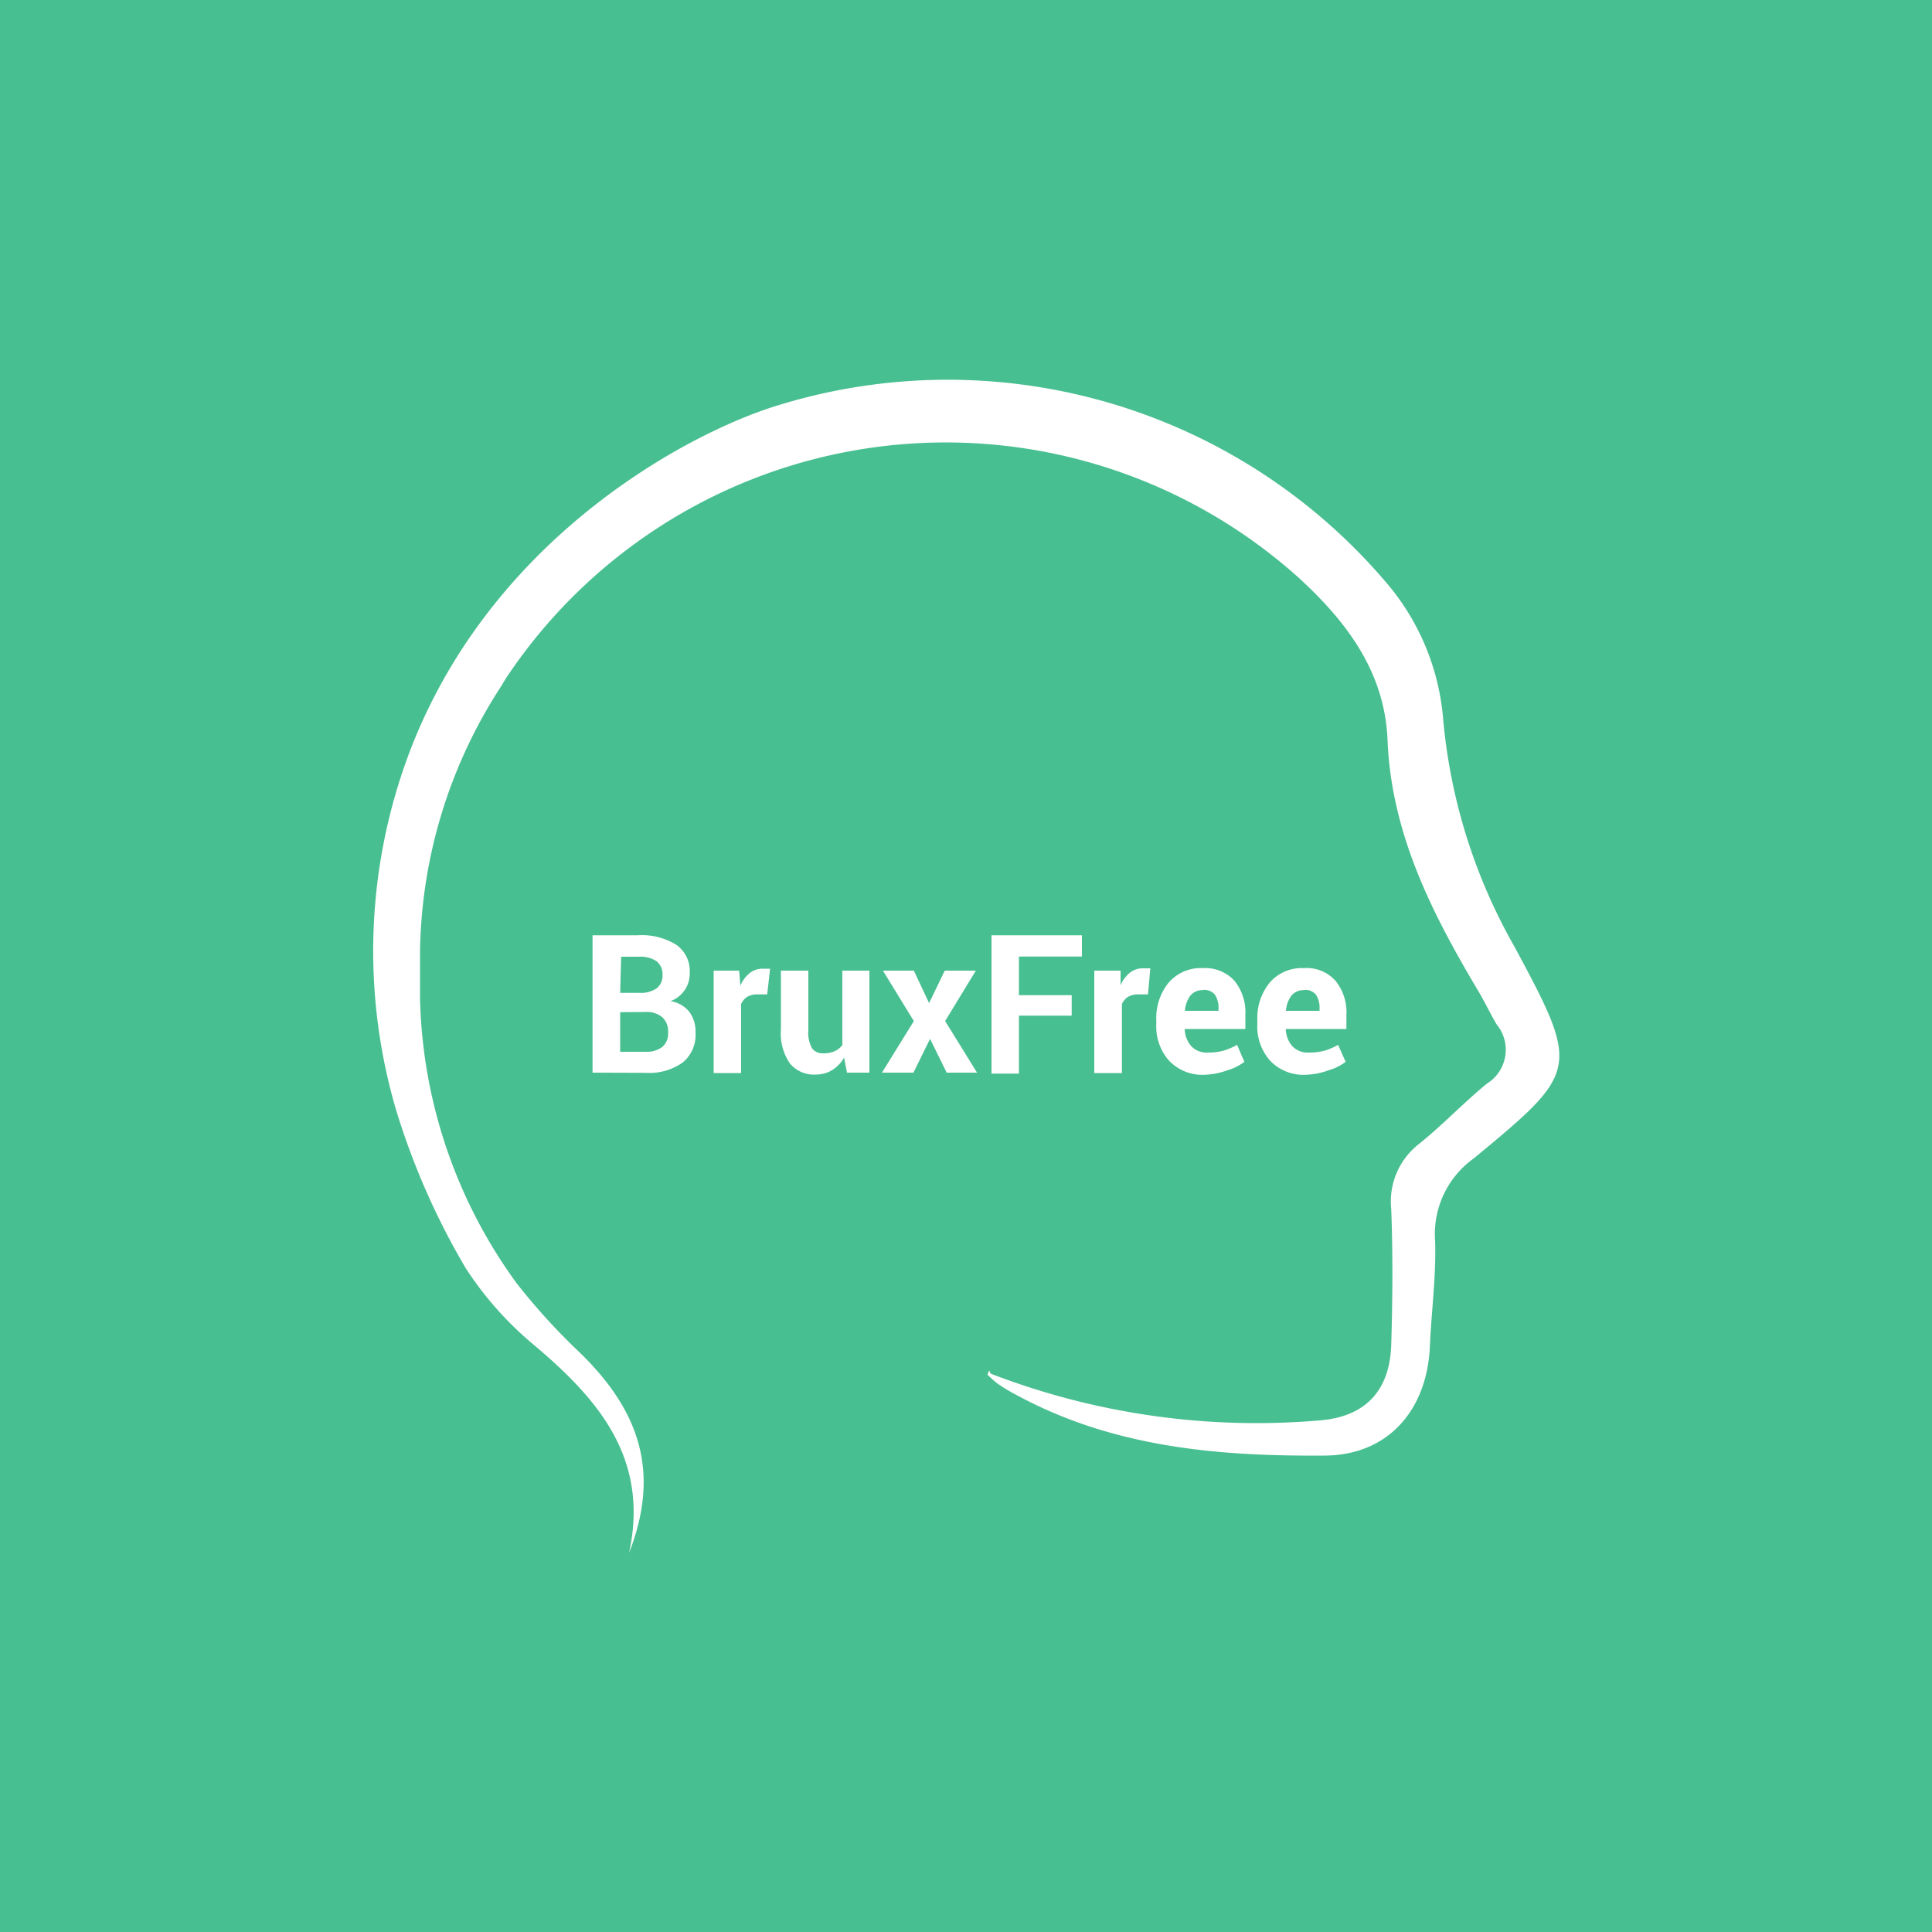 <svg xmlns="http://www.w3.org/2000/svg" viewBox="0 0 100 100">
  <defs>
    <style>
      .cls-1 {
        fill: #48bf91;
      }

      .cls-2 {
        fill: #fff;
      }
    </style>
  </defs>
  <title>brux_2</title>
  <g id="Layer_2" data-name="Layer 2">
    <g id="Layer_1-2" data-name="Layer 1">
      <rect class="cls-1" width="100" height="100"/>
      <path class="cls-2" d="M21.17,39a29.15,29.15,0,0,0-.69,18.38,37.72,37.72,0,0,0,3.62,8.25,17.59,17.59,0,0,0,3.46,3.92c3.37,2.83,6.07,5.9,5,10.83C34.2,76.18,33.09,73,30,70a32.75,32.75,0,0,1-3.26-3.58,26,26,0,0,1-5-14.77c0-.09,0-.17,0-.26,0-.45,0-.9,0-1.35,0-.09,0-.18,0-.27s0-.28,0-.43v0a25.75,25.75,0,0,1,4.22-13.85c.08-.14.16-.28.26-.43a27.33,27.33,0,0,1,40.94-5.21c2.54,2.31,4.52,4.93,4.66,8.47.2,4.87,2.33,9,4.71,13,.33.56.61,1.15.94,1.71a2.06,2.06,0,0,1-.51,3.06c-1.22,1-2.28,2.13-3.5,3.11a3.78,3.78,0,0,0-1.45,3.4c.09,2.34.07,4.68,0,7s-1.28,3.73-3.71,3.92A38.22,38.22,0,0,1,51.28,71.1s-.06-.11-.08-.17l-.09.22a5.32,5.32,0,0,0,.53.47,9.93,9.93,0,0,0,1,.6c5,2.7,10.41,3.16,15.89,3.12,3.31,0,5.34-2.35,5.48-5.66.08-1.82.33-3.64.27-5.45a4.82,4.82,0,0,1,2-4.27c5.46-4.51,5.51-4.63,2.12-10.94A29,29,0,0,1,74.7,37.25,12.43,12.43,0,0,0,71.62,30a29.79,29.79,0,0,0-31.7-8.91C35.28,22.61,25.32,28,21.17,39"/>
      <g>
        <path class="cls-2" d="M30.67,55.52V48.41H33a3.38,3.38,0,0,1,2,.49,1.66,1.66,0,0,1,.7,1.46,1.51,1.51,0,0,1-1,1.46,1.53,1.53,0,0,1,1,.58A1.73,1.73,0,0,1,36,53.45,1.84,1.84,0,0,1,35.33,55a3,3,0,0,1-1.91.53Zm1.43-4.13h1a1.43,1.43,0,0,0,.88-.23.81.81,0,0,0,.31-.68.85.85,0,0,0-.31-.73,1.52,1.52,0,0,0-.93-.23h-.9Zm0,1v2.05h1.32a1.32,1.32,0,0,0,.86-.25.89.89,0,0,0,.3-.73,1,1,0,0,0-.29-.8,1.24,1.24,0,0,0-.88-.28Z"/>
        <path class="cls-2" d="M39.71,51.47h-.52a1,1,0,0,0-.52.13.83.83,0,0,0-.31.37v3.57H36.94V50.24h1.32l.06.78a1.67,1.67,0,0,1,.48-.65,1.07,1.07,0,0,1,.68-.23l.2,0,.18,0Z"/>
        <path class="cls-2" d="M43.69,54.74a1.8,1.8,0,0,1-.62.65,1.65,1.65,0,0,1-.87.23,1.61,1.61,0,0,1-1.31-.57,2.72,2.72,0,0,1-.47-1.76V50.24h1.42v3.07a1.7,1.7,0,0,0,.19.95.68.68,0,0,0,.58.26,1.42,1.42,0,0,0,.59-.11,1,1,0,0,0,.4-.32V50.24H45v5.28H43.84Z"/>
        <path class="cls-2" d="M48.09,51.92h0l.81-1.68h1.61l-1.59,2.61,1.65,2.67H49l-.86-1.75-.86,1.75H45.65l1.65-2.67-1.6-2.61h1.6Z"/>
        <path class="cls-2" d="M55.47,52.57H52.74v3H51.32V48.41H56v1.1H52.74v2h2.73Z"/>
        <path class="cls-2" d="M59.42,51.47H58.9a1,1,0,0,0-.52.13.84.84,0,0,0-.31.37v3.57H56.64V50.24H58L58,51a1.67,1.67,0,0,1,.48-.65,1.07,1.07,0,0,1,.68-.23l.2,0,.18,0Z"/>
        <path class="cls-2" d="M62.36,55.63a2.38,2.38,0,0,1-1.85-.73A2.66,2.66,0,0,1,59.85,53v-.2a2.89,2.89,0,0,1,.64-1.94,2.19,2.19,0,0,1,1.77-.75,2.05,2.05,0,0,1,1.63.65,2.58,2.58,0,0,1,.57,1.76v.74H61.32l0,0a1.43,1.43,0,0,0,.33.88,1.1,1.1,0,0,0,.88.34,3,3,0,0,0,.81-.1,3.4,3.4,0,0,0,.69-.3l.38.88a2.65,2.65,0,0,1-.86.43A3.81,3.81,0,0,1,62.36,55.63Zm-.09-4.38a.79.79,0,0,0-.66.29,1.49,1.49,0,0,0-.28.78v0h1.74v-.11a1.24,1.24,0,0,0-.19-.73A.71.71,0,0,0,62.27,51.24Z"/>
        <path class="cls-2" d="M67.59,55.63a2.38,2.38,0,0,1-1.85-.73A2.66,2.66,0,0,1,65.08,53v-.2a2.89,2.89,0,0,1,.64-1.94,2.19,2.19,0,0,1,1.77-.75,2,2,0,0,1,1.63.65,2.57,2.57,0,0,1,.57,1.76v.74H66.55v0a1.43,1.43,0,0,0,.33.88,1.1,1.1,0,0,0,.88.34,3,3,0,0,0,.81-.1,3.35,3.35,0,0,0,.69-.3l.39.88a2.66,2.66,0,0,1-.86.43A3.81,3.81,0,0,1,67.59,55.63Zm-.09-4.38a.8.8,0,0,0-.66.29,1.48,1.48,0,0,0-.28.78v0H68.3v-.11a1.24,1.24,0,0,0-.19-.73A.71.71,0,0,0,67.5,51.24Z"/>
      </g>
    </g>
  </g>
</svg>
